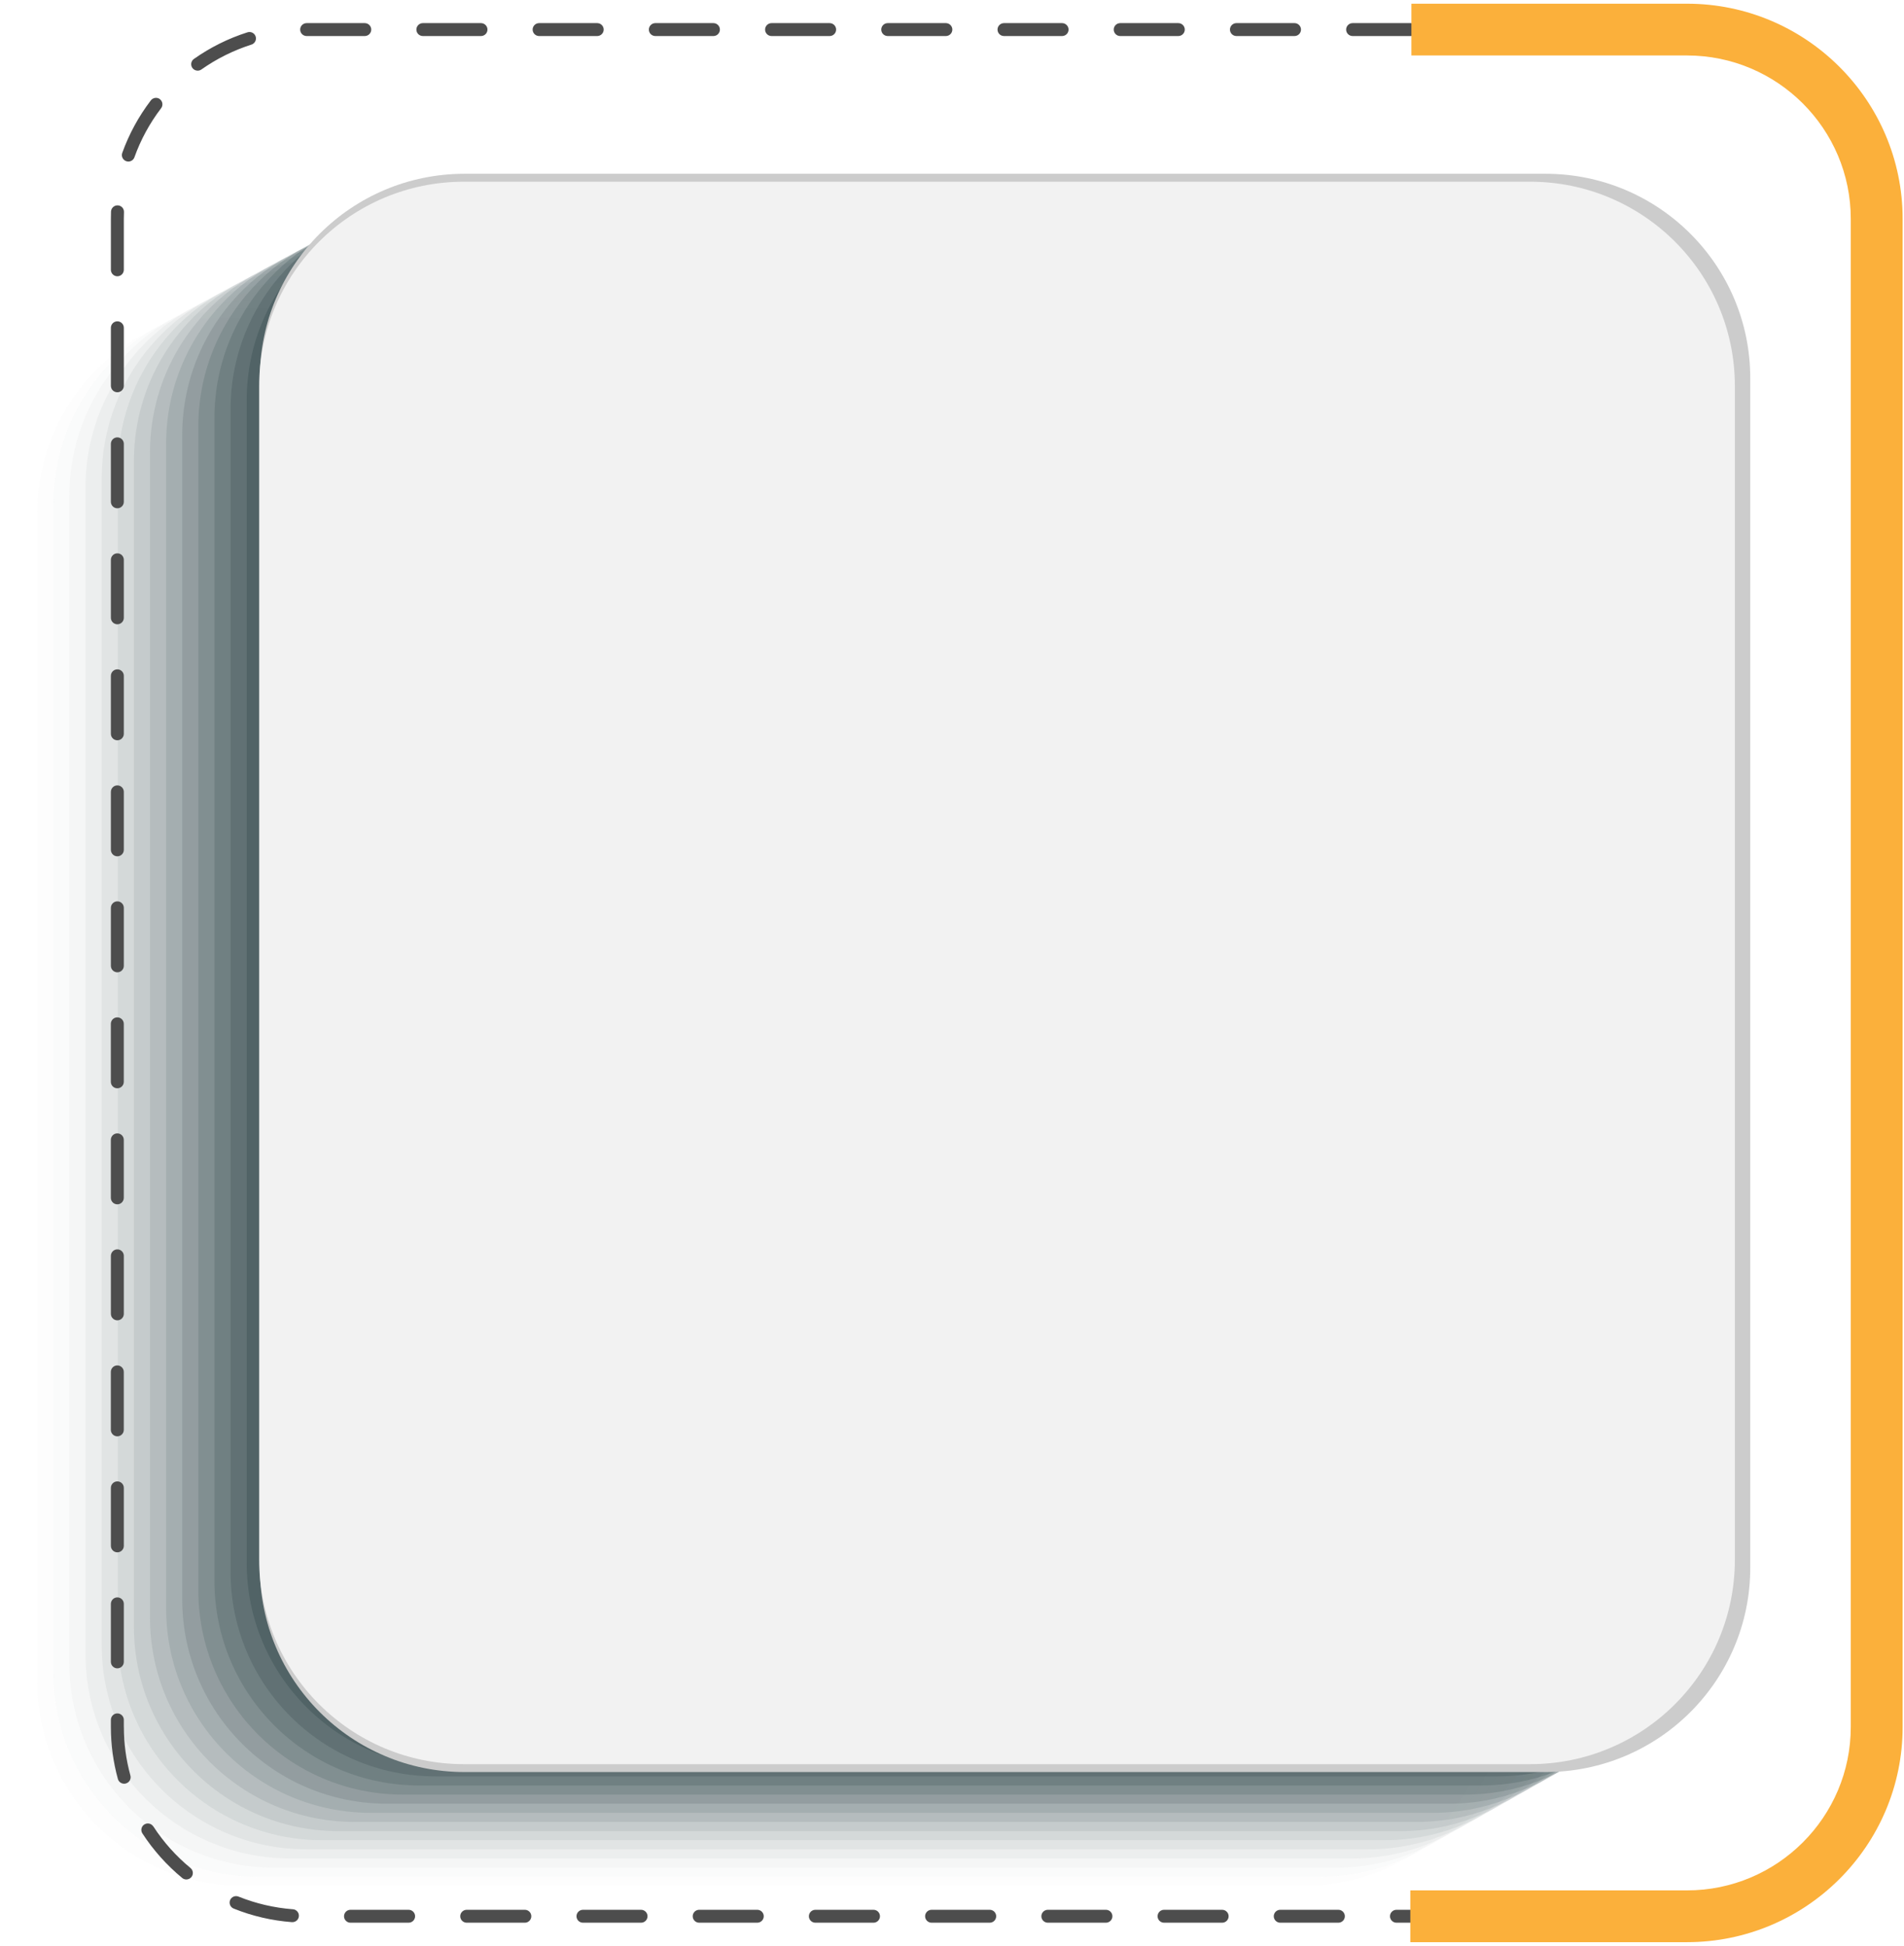 <svg width="228" height="233" viewBox="0 0 228 233" fill="none" xmlns="http://www.w3.org/2000/svg">
<g id="Group">
<g id="Group_2" style="mix-blend-mode:multiply" opacity="0.8">
<path id="Vector" opacity="0.03" d="M154.19 38.033H27.043C13.502 38.033 2.524 48.99 2.524 62.506V202.433C2.524 215.949 13.502 226.906 27.043 226.906H154.19C167.732 226.906 178.709 215.949 178.709 202.433V62.506C178.709 48.99 167.732 38.033 154.19 38.033Z" fill="#EFF1F1"/>
<path id="Vector_2" opacity="0.06" d="M156.122 36.992H28.975C15.433 36.992 4.456 47.949 4.456 61.465V201.338C4.456 214.854 15.433 225.811 28.975 225.811H156.122C169.663 225.811 180.641 214.854 180.641 201.338V61.465C180.641 47.949 169.663 36.992 156.122 36.992Z" fill="#DFE3E3"/>
<path id="Vector_3" opacity="0.09" d="M158.05 35.954H30.903C17.361 35.954 6.384 46.91 6.384 60.426V200.25C6.384 213.766 17.361 224.723 30.903 224.723H158.05C171.591 224.723 182.569 213.766 182.569 200.25V60.426C182.569 46.91 171.591 35.954 158.05 35.954Z" fill="#CFD4D5"/>
<path id="Vector_4" opacity="0.12" d="M159.981 34.913H32.834C19.293 34.913 8.315 45.87 8.315 59.386V199.154C8.315 212.67 19.293 223.627 32.834 223.627H159.981C173.523 223.627 184.5 212.67 184.5 199.154V59.386C184.5 45.87 173.523 34.913 159.981 34.913Z" fill="#BFC6C7"/>
<path id="Vector_5" opacity="0.16" d="M161.909 33.871H34.762C21.22 33.871 10.243 44.828 10.243 58.343V198.062C10.243 211.578 21.22 222.535 34.762 222.535H161.909C175.451 222.535 186.428 211.578 186.428 198.062V58.343C186.428 44.828 175.451 33.871 161.909 33.871Z" fill="#AFB8B9"/>
<path id="Vector_6" opacity="0.19" d="M163.842 32.834H36.695C23.153 32.834 12.175 43.79 12.175 57.306V196.971C12.175 210.487 23.153 221.443 36.695 221.443H163.842C177.383 221.443 188.361 210.487 188.361 196.971V57.306C188.361 43.79 177.383 32.834 163.842 32.834Z" fill="#9FAAAB"/>
<path id="Vector_7" opacity="0.22" d="M165.768 31.792H38.621C25.08 31.792 14.102 42.749 14.102 56.265V195.879C14.102 209.395 25.08 220.352 38.621 220.352H165.768C179.31 220.352 190.288 209.395 190.288 195.879V56.265C190.288 42.749 179.31 31.792 165.768 31.792Z" fill="#8F9C9D"/>
<path id="Vector_8" opacity="0.25" d="M167.701 30.755H40.554C27.012 30.755 16.035 41.712 16.035 55.227V194.787C16.035 208.303 27.012 219.26 40.554 219.26H167.701C181.242 219.26 192.22 208.303 192.22 194.787V55.227C192.22 41.712 181.242 30.755 167.701 30.755Z" fill="#808E90"/>
<path id="Vector_9" opacity="0.28" d="M169.629 29.713H42.482C28.94 29.713 17.962 40.67 17.962 54.186V193.691C17.962 207.207 28.94 218.164 42.482 218.164H169.629C183.17 218.164 194.148 207.207 194.148 193.691V54.186C194.148 40.67 183.17 29.713 169.629 29.713Z" fill="#707F82"/>
<path id="Vector_10" opacity="0.31" d="M171.557 28.672H44.41C30.868 28.672 19.89 39.629 19.89 53.145V192.6C19.89 206.116 30.868 217.073 44.41 217.073H171.557C185.098 217.073 196.076 206.116 196.076 192.6V53.145C196.076 39.629 185.098 28.672 171.557 28.672Z" fill="#607174"/>
<path id="Vector_11" opacity="0.34" d="M173.488 27.634H46.341C32.799 27.634 21.822 38.591 21.822 52.107V191.508C21.822 205.024 32.799 215.981 46.341 215.981H173.488C187.029 215.981 198.007 205.024 198.007 191.508V52.107C198.007 38.591 187.029 27.634 173.488 27.634Z" fill="#506366"/>
<path id="Vector_12" opacity="0.38" d="M175.416 26.593H48.269C34.727 26.593 23.75 37.55 23.75 51.066V190.417C23.75 203.933 34.727 214.89 48.269 214.89H175.416C188.957 214.89 199.935 203.933 199.935 190.417V51.066C199.935 37.55 188.957 26.593 175.416 26.593Z" fill="#405558"/>
<path id="Vector_13" opacity="0.41" d="M177.348 25.555H50.201C36.659 25.555 25.681 36.512 25.681 50.028V189.324C25.681 202.84 36.659 213.797 50.201 213.797H177.348C190.889 213.797 201.867 202.84 201.867 189.324V50.028C201.867 36.512 190.889 25.555 177.348 25.555Z" fill="#30474A"/>
<path id="Vector_14" opacity="0.44" d="M179.275 24.514H52.128C38.587 24.514 27.609 35.471 27.609 48.987V188.233C27.609 201.749 38.587 212.706 52.128 212.706H179.275C192.817 212.706 203.794 201.749 203.794 188.233V48.987C203.794 35.471 192.817 24.514 179.275 24.514Z" fill="#20383C"/>
<path id="Vector_15" opacity="0.47" d="M181.207 23.472H54.06C40.518 23.472 29.541 34.429 29.541 47.945V187.137C29.541 200.653 40.518 211.609 54.06 211.609H181.207C194.749 211.609 205.726 200.653 205.726 187.137V47.945C205.726 34.429 194.749 23.472 181.207 23.472Z" fill="#102A2E"/>
<path id="Vector_16" opacity="0.5" d="M183.135 22.436H55.988C42.446 22.436 31.468 33.392 31.468 46.908V186.05C31.468 199.566 42.446 210.523 55.988 210.523H183.135C196.676 210.523 207.654 199.566 207.654 186.05V46.908C207.654 33.392 196.676 22.436 183.135 22.436Z" fill="#001C20"/>
</g>
<path id="Vector_17" d="M185.07 20.808H55.635C42.094 20.808 31.116 31.765 31.116 45.281V187.714C31.116 201.23 42.094 212.187 55.635 212.187H185.07C198.612 212.187 209.59 201.23 209.59 187.714V45.281C209.59 31.765 198.612 20.808 185.07 20.808Z" fill="#CCCCCC"/>
<path id="Vector_18" d="M183.227 21.758H55.556C42.015 21.758 31.037 32.715 31.037 46.231V186.769C31.037 200.285 42.015 211.242 55.556 211.242H183.227C196.769 211.242 207.746 200.285 207.746 186.769V46.231C207.746 32.715 196.769 21.758 183.227 21.758Z" fill="#F2F2F2"/>
<path id="Vector_19" d="M58.373 3.542C58.373 3.116 58.025 2.769 57.597 2.769H50.637C50.209 2.769 49.861 3.116 49.861 3.542C49.861 3.969 50.209 4.316 50.637 4.316H57.597C58.025 4.316 58.373 3.969 58.373 3.542ZM62.848 228.68H55.888C55.46 228.68 55.112 229.027 55.112 229.454C55.112 229.88 55.46 230.227 55.888 230.227H62.848C63.276 230.227 63.623 229.88 63.623 229.454C63.623 229.027 63.276 228.68 62.848 228.68ZM48.931 228.68H41.971C41.543 228.68 41.195 229.027 41.195 229.454C41.195 229.88 41.543 230.227 41.971 230.227H48.931C49.359 230.227 49.706 229.88 49.706 229.454C49.706 229.027 49.359 228.68 48.931 228.68ZM30.614 4.371C30.484 3.965 30.048 3.739 29.638 3.869C27.35 4.596 25.192 5.667 23.222 7.056C22.87 7.303 22.79 7.788 23.037 8.135C23.188 8.348 23.427 8.461 23.67 8.461C23.825 8.461 23.98 8.415 24.119 8.319C25.958 7.022 27.974 6.023 30.111 5.341C30.518 5.211 30.744 4.776 30.614 4.366V4.371ZM118.516 228.68H111.555C111.128 228.68 110.78 229.027 110.78 229.454C110.78 229.88 111.128 230.227 111.555 230.227H118.516C118.944 230.227 119.291 229.88 119.291 229.454C119.291 229.027 118.944 228.68 118.516 228.68ZM44.456 3.542C44.456 3.116 44.108 2.769 43.68 2.769H36.72C36.292 2.769 35.944 3.116 35.944 3.542C35.944 3.969 36.292 4.316 36.72 4.316H43.68C44.108 4.316 44.456 3.969 44.456 3.542ZM72.29 3.542C72.29 3.116 71.942 2.769 71.514 2.769H64.558C64.13 2.769 63.783 3.116 63.783 3.542C63.783 3.969 64.13 4.316 64.558 4.316H71.514C71.942 4.316 72.29 3.969 72.29 3.542ZM104.599 228.68H97.638C97.211 228.68 96.863 229.027 96.863 229.454C96.863 229.88 97.211 230.227 97.638 230.227H104.599C105.027 230.227 105.374 229.88 105.374 229.454C105.374 229.027 105.027 228.68 104.599 228.68ZM114.041 3.542C114.041 3.116 113.693 2.769 113.265 2.769H106.305C105.877 2.769 105.529 3.116 105.529 3.542C105.529 3.969 105.877 4.316 106.305 4.316H113.265C113.693 4.316 114.041 3.969 114.041 3.542ZM18.352 218.696C18.118 218.336 17.64 218.236 17.28 218.466C16.919 218.7 16.819 219.181 17.053 219.536C18.361 221.548 19.966 223.343 21.822 224.873C21.965 224.995 22.141 225.049 22.317 225.049C22.539 225.049 22.761 224.953 22.916 224.769C23.188 224.438 23.142 223.949 22.811 223.677C21.076 222.247 19.576 220.569 18.357 218.691L18.352 218.696ZM100.124 3.542C100.124 3.116 99.776 2.769 99.348 2.769H92.392C91.964 2.769 91.617 3.116 91.617 3.542C91.617 3.969 91.964 4.316 92.392 4.316H99.348C99.776 4.316 100.124 3.969 100.124 3.542ZM90.682 228.68H83.726C83.298 228.68 82.951 229.027 82.951 229.454C82.951 229.88 83.298 230.227 83.726 230.227H90.682C91.11 230.227 91.457 229.88 91.457 229.454C91.457 229.027 91.11 228.68 90.682 228.68ZM76.765 228.68H69.809C69.381 228.68 69.034 229.027 69.034 229.454C69.034 229.88 69.381 230.227 69.809 230.227H76.765C77.193 230.227 77.54 229.88 77.54 229.454C77.54 229.027 77.193 228.68 76.765 228.68ZM86.207 3.542C86.207 3.116 85.859 2.769 85.431 2.769H78.475C78.047 2.769 77.7 3.116 77.7 3.542C77.7 3.969 78.047 4.316 78.475 4.316H85.431C85.859 4.316 86.207 3.969 86.207 3.542ZM35.077 228.617C32.831 228.445 30.639 227.935 28.561 227.099C28.163 226.94 27.71 227.132 27.551 227.525C27.392 227.923 27.584 228.374 27.978 228.533C30.203 229.433 32.554 229.976 34.96 230.16C34.981 230.16 35.002 230.16 35.018 230.16C35.421 230.16 35.76 229.851 35.789 229.445C35.823 229.019 35.5 228.646 35.073 228.613L35.077 228.617ZM14.053 88.643C14.48 88.643 14.828 88.296 14.828 87.87V80.922C14.828 80.495 14.48 80.148 14.053 80.148C13.625 80.148 13.278 80.495 13.278 80.922V87.87C13.278 88.296 13.625 88.643 14.053 88.643ZM14.053 102.534C14.48 102.534 14.828 102.187 14.828 101.76V94.817C14.828 94.39 14.48 94.043 14.053 94.043C13.625 94.043 13.278 94.39 13.278 94.817V101.76C13.278 102.187 13.625 102.534 14.053 102.534ZM14.053 74.753C14.48 74.753 14.828 74.405 14.828 73.979V67.031C14.828 66.605 14.48 66.258 14.053 66.258C13.625 66.258 13.278 66.605 13.278 67.031V73.979C13.278 74.405 13.625 74.753 14.053 74.753ZM14.053 33.081C14.48 33.081 14.828 32.733 14.828 32.307V26.217C14.828 25.941 14.832 25.665 14.845 25.393C14.862 24.966 14.526 24.606 14.099 24.59C13.676 24.573 13.311 24.907 13.294 25.334C13.282 25.627 13.278 25.92 13.278 26.217V32.307C13.278 32.733 13.625 33.081 14.053 33.081ZM14.053 60.862C14.48 60.862 14.828 60.515 14.828 60.088V53.145C14.828 52.718 14.48 52.371 14.053 52.371C13.625 52.371 13.278 52.718 13.278 53.145V60.088C13.278 60.515 13.625 60.862 14.053 60.862ZM14.053 116.425C14.48 116.425 14.828 116.078 14.828 115.651V108.703C14.828 108.277 14.48 107.93 14.053 107.93C13.625 107.93 13.278 108.277 13.278 108.703V115.651C13.278 116.078 13.625 116.425 14.053 116.425ZM14.053 46.971C14.48 46.971 14.828 46.624 14.828 46.197V39.25C14.828 38.823 14.48 38.476 14.053 38.476C13.625 38.476 13.278 38.823 13.278 39.25V46.197C13.278 46.624 13.625 46.971 14.053 46.971ZM14.053 158.097C14.48 158.097 14.828 157.75 14.828 157.323V150.376C14.828 149.949 14.48 149.602 14.053 149.602C13.625 149.602 13.278 149.949 13.278 150.376V157.323C13.278 157.75 13.625 158.097 14.053 158.097ZM14.053 199.769C14.48 199.769 14.828 199.422 14.828 198.995V192.048C14.828 191.621 14.48 191.274 14.053 191.274C13.625 191.274 13.278 191.621 13.278 192.048V198.995C13.278 199.422 13.625 199.769 14.053 199.769ZM14.053 185.878C14.48 185.878 14.828 185.531 14.828 185.104V178.157C14.828 177.73 14.48 177.383 14.053 177.383C13.625 177.383 13.278 177.73 13.278 178.157V185.104C13.278 185.531 13.625 185.878 14.053 185.878ZM14.828 206.788V205.938C14.828 205.512 14.48 205.165 14.053 205.165C13.625 205.165 13.278 205.512 13.278 205.938V206.788C13.278 208.9 13.558 210.995 14.116 213.016C14.212 213.359 14.522 213.584 14.866 213.584C14.933 213.584 15.004 213.576 15.071 213.555C15.486 213.442 15.729 213.016 15.616 212.601C15.096 210.715 14.832 208.758 14.832 206.783L14.828 206.788ZM19.153 11.874C18.813 11.615 18.323 11.682 18.063 12.021C16.601 13.936 15.453 16.049 14.64 18.307C14.493 18.709 14.707 19.152 15.109 19.299C15.197 19.328 15.285 19.345 15.369 19.345C15.687 19.345 15.985 19.148 16.098 18.83C16.852 16.722 17.929 14.748 19.291 12.962C19.551 12.623 19.484 12.134 19.145 11.874H19.153ZM14.049 171.988C14.476 171.988 14.824 171.64 14.824 171.214V164.271C14.824 163.844 14.476 163.497 14.049 163.497C13.621 163.497 13.273 163.844 13.273 164.271V171.214C13.273 171.64 13.621 171.988 14.049 171.988ZM14.049 144.206C14.476 144.206 14.824 143.859 14.824 143.432V136.485C14.824 136.058 14.476 135.711 14.049 135.711C13.621 135.711 13.273 136.058 13.273 136.485V143.432C13.273 143.859 13.621 144.206 14.049 144.206ZM14.049 130.315C14.476 130.315 14.824 129.968 14.824 129.542V122.594C14.824 122.168 14.476 121.82 14.049 121.82C13.621 121.82 13.273 122.168 13.273 122.594V129.542C13.273 129.968 13.621 130.315 14.049 130.315ZM224.727 144.315C224.299 144.315 223.952 144.662 223.952 145.089V152.032C223.952 152.459 224.299 152.806 224.727 152.806C225.154 152.806 225.502 152.459 225.502 152.032V145.089C225.502 144.662 225.154 144.315 224.727 144.315ZM127.958 3.542C127.958 3.116 127.61 2.769 127.182 2.769H120.226C119.798 2.769 119.451 3.116 119.451 3.542C119.451 3.969 119.798 4.316 120.226 4.316H127.182C127.61 4.316 127.958 3.969 127.958 3.542ZM224.731 158.201C224.304 158.201 223.956 158.549 223.956 158.975V165.918C223.956 166.345 224.304 166.692 224.731 166.692C225.158 166.692 225.506 166.345 225.506 165.918V158.975C225.506 158.549 225.158 158.201 224.731 158.201ZM224.731 172.092C224.304 172.092 223.956 172.439 223.956 172.866V179.813C223.956 180.24 224.304 180.587 224.731 180.587C225.158 180.587 225.506 180.24 225.506 179.813V172.866C225.506 172.439 225.158 172.092 224.731 172.092ZM224.731 199.874C224.304 199.874 223.956 200.221 223.956 200.647V206.783C223.956 207.047 223.952 207.306 223.943 207.566C223.926 207.992 224.262 208.352 224.693 208.369C224.702 208.369 224.71 208.369 224.723 208.369C225.137 208.369 225.485 208.038 225.498 207.62C225.506 207.344 225.515 207.064 225.515 206.783V200.647C225.515 200.221 225.167 199.874 224.739 199.874H224.731ZM224.731 185.983C224.304 185.983 223.956 186.33 223.956 186.757V193.7C223.956 194.127 224.304 194.474 224.731 194.474C225.158 194.474 225.506 194.127 225.506 193.7V186.757C225.506 186.33 225.158 185.983 224.731 185.983ZM224.731 116.529C224.304 116.529 223.956 116.876 223.956 117.303V124.246C223.956 124.673 224.304 125.02 224.731 125.02C225.158 125.02 225.506 124.673 225.506 124.246V117.303C225.506 116.876 225.158 116.529 224.731 116.529ZM224.731 102.639C224.304 102.639 223.956 102.986 223.956 103.412V110.36C223.956 110.786 224.304 111.134 224.731 111.134C225.158 111.134 225.506 110.786 225.506 110.36V103.412C225.506 102.986 225.158 102.639 224.731 102.639ZM224.731 47.076C224.304 47.076 223.956 47.423 223.956 47.85V54.797C223.956 55.224 224.304 55.571 224.731 55.571C225.158 55.571 225.506 55.224 225.506 54.797V47.85C225.506 47.423 225.158 47.076 224.731 47.076ZM224.731 33.185C224.304 33.185 223.956 33.532 223.956 33.959V40.902C223.956 41.329 224.304 41.676 224.731 41.676C225.158 41.676 225.506 41.329 225.506 40.902V33.959C225.506 33.532 225.158 33.185 224.731 33.185ZM224.656 19.939C224.542 19.524 224.115 19.282 223.7 19.399C223.285 19.512 223.046 19.939 223.16 20.353C223.688 22.252 223.952 24.222 223.952 26.208V27.016C223.952 27.442 224.299 27.789 224.727 27.789C225.154 27.789 225.502 27.442 225.502 27.016V26.208C225.502 24.079 225.217 21.971 224.651 19.939H224.656ZM224.731 88.748C224.304 88.748 223.956 89.095 223.956 89.522V96.469C223.956 96.896 224.304 97.243 224.731 97.243C225.158 97.243 225.506 96.896 225.506 96.469V89.522C225.506 89.095 225.158 88.748 224.731 88.748ZM223.683 213.656C223.281 213.509 222.837 213.722 222.69 214.124C221.94 216.232 220.867 218.21 219.505 220.001C219.245 220.344 219.313 220.829 219.656 221.088C219.799 221.193 219.962 221.247 220.126 221.247C220.36 221.247 220.591 221.143 220.746 220.942C222.204 219.026 223.348 216.91 224.157 214.651C224.299 214.249 224.09 213.806 223.688 213.66L223.683 213.656ZM224.731 74.857C224.304 74.857 223.956 75.204 223.956 75.631V82.574C223.956 83.001 224.304 83.348 224.731 83.348C225.158 83.348 225.506 83.001 225.506 82.574V75.631C225.506 75.204 225.158 74.857 224.731 74.857ZM224.731 60.967C224.304 60.967 223.956 61.314 223.956 61.74V68.688C223.956 69.114 224.304 69.462 224.731 69.462C225.158 69.462 225.506 69.114 225.506 68.688V61.74C225.506 61.314 225.158 60.967 224.731 60.967ZM224.731 130.42C224.304 130.42 223.956 130.767 223.956 131.194V138.141C223.956 138.568 224.304 138.915 224.731 138.915C225.158 138.915 225.506 138.568 225.506 138.141V131.194C225.506 130.767 225.158 130.42 224.731 130.42ZM221.056 14.618C221.202 14.618 221.349 14.576 221.479 14.493C221.839 14.258 221.94 13.777 221.705 13.422C220.394 11.414 218.785 9.62 216.924 8.093C216.593 7.821 216.103 7.867 215.83 8.198C215.558 8.528 215.604 9.017 215.935 9.289C217.67 10.716 219.174 12.389 220.402 14.267C220.553 14.493 220.8 14.618 221.052 14.618H221.056ZM155.791 3.542C155.791 3.116 155.444 2.769 155.016 2.769H148.06C147.632 2.769 147.285 3.116 147.285 3.542C147.285 3.969 147.632 4.316 148.06 4.316H155.016C155.444 4.316 155.791 3.969 155.791 3.542ZM169.708 3.542C169.708 3.116 169.361 2.769 168.933 2.769H161.973C161.545 2.769 161.197 3.116 161.197 3.542C161.197 3.969 161.545 4.316 161.973 4.316H168.933C169.361 4.316 169.708 3.969 169.708 3.542ZM160.267 228.68H153.306C152.879 228.68 152.531 229.027 152.531 229.454C152.531 229.88 152.879 230.227 153.306 230.227H160.267C160.695 230.227 161.042 229.88 161.042 229.454C161.042 229.027 160.695 228.68 160.267 228.68ZM132.433 228.68H125.477C125.049 228.68 124.701 229.027 124.701 229.454C124.701 229.88 125.049 230.227 125.477 230.227H132.433C132.86 230.227 133.208 229.88 133.208 229.454C133.208 229.027 132.86 228.68 132.433 228.68ZM146.35 228.68H139.394C138.966 228.68 138.618 229.027 138.618 229.454C138.618 229.88 138.966 230.227 139.394 230.227H146.35C146.777 230.227 147.125 229.88 147.125 229.454C147.125 229.027 146.777 228.68 146.35 228.68ZM141.874 3.542C141.874 3.116 141.527 2.769 141.099 2.769H134.143C133.715 2.769 133.368 3.116 133.368 3.542C133.368 3.969 133.715 4.316 134.143 4.316H141.099C141.527 4.316 141.874 3.969 141.874 3.542ZM174.184 228.68H167.223C166.796 228.68 166.448 229.027 166.448 229.454C166.448 229.88 166.796 230.227 167.223 230.227H174.184C174.611 230.227 174.959 229.88 174.959 229.454C174.959 229.027 174.611 228.68 174.184 228.68ZM210.475 5.939C210.78 5.939 211.074 5.755 211.195 5.454C211.355 5.056 211.162 4.605 210.764 4.446C208.534 3.555 206.188 3.011 203.782 2.831C203.355 2.802 202.982 3.12 202.952 3.547C202.919 3.973 203.242 4.345 203.669 4.375C205.915 4.542 208.107 5.048 210.19 5.88C210.286 5.918 210.382 5.935 210.479 5.935L210.475 5.939ZM202.106 228.68H195.062C194.634 228.68 194.286 229.027 194.286 229.454C194.286 229.88 194.634 230.227 195.062 230.227H202.106C202.533 230.227 202.881 229.88 202.881 229.454C202.881 229.027 202.533 228.68 202.106 228.68ZM183.625 3.542C183.625 3.116 183.278 2.769 182.85 2.769H175.894C175.466 2.769 175.119 3.116 175.119 3.542C175.119 3.969 175.466 4.316 175.894 4.316H182.85C183.278 4.316 183.625 3.969 183.625 3.542ZM214.699 224.656C212.863 225.957 210.848 226.961 208.715 227.642C208.308 227.772 208.082 228.207 208.212 228.617C208.316 228.947 208.622 229.157 208.949 229.157C209.029 229.157 209.108 229.144 209.188 229.119C211.476 228.387 213.634 227.312 215.6 225.919C215.947 225.672 216.031 225.187 215.784 224.84C215.537 224.493 215.051 224.409 214.703 224.656H214.699ZM197.542 3.542C197.542 3.116 197.195 2.769 196.767 2.769H189.811C189.383 2.769 189.035 3.116 189.035 3.542C189.035 3.969 189.383 4.316 189.811 4.316H196.767C197.195 4.316 197.542 3.969 197.542 3.542ZM188.101 228.68H181.145C180.717 228.68 180.369 229.027 180.369 229.454C180.369 229.88 180.717 230.227 181.145 230.227H188.101C188.528 230.227 188.876 229.88 188.876 229.454C188.876 229.027 188.528 228.68 188.101 228.68Z" fill="#4D4D4D"/>
<g id="Group_3">
<path id="Vector_20" d="M202.018 232.557H168.883V226.358H202.018C212.83 226.358 221.626 217.579 221.626 206.787V26.212C221.626 15.421 212.83 6.642 202.018 6.642H169.013V0.443H202.018C216.253 0.443 227.836 12.004 227.836 26.212V206.787C227.836 220.996 216.253 232.557 202.018 232.557Z" fill="#FBB03B"/>
</g>
</g>
</svg>
